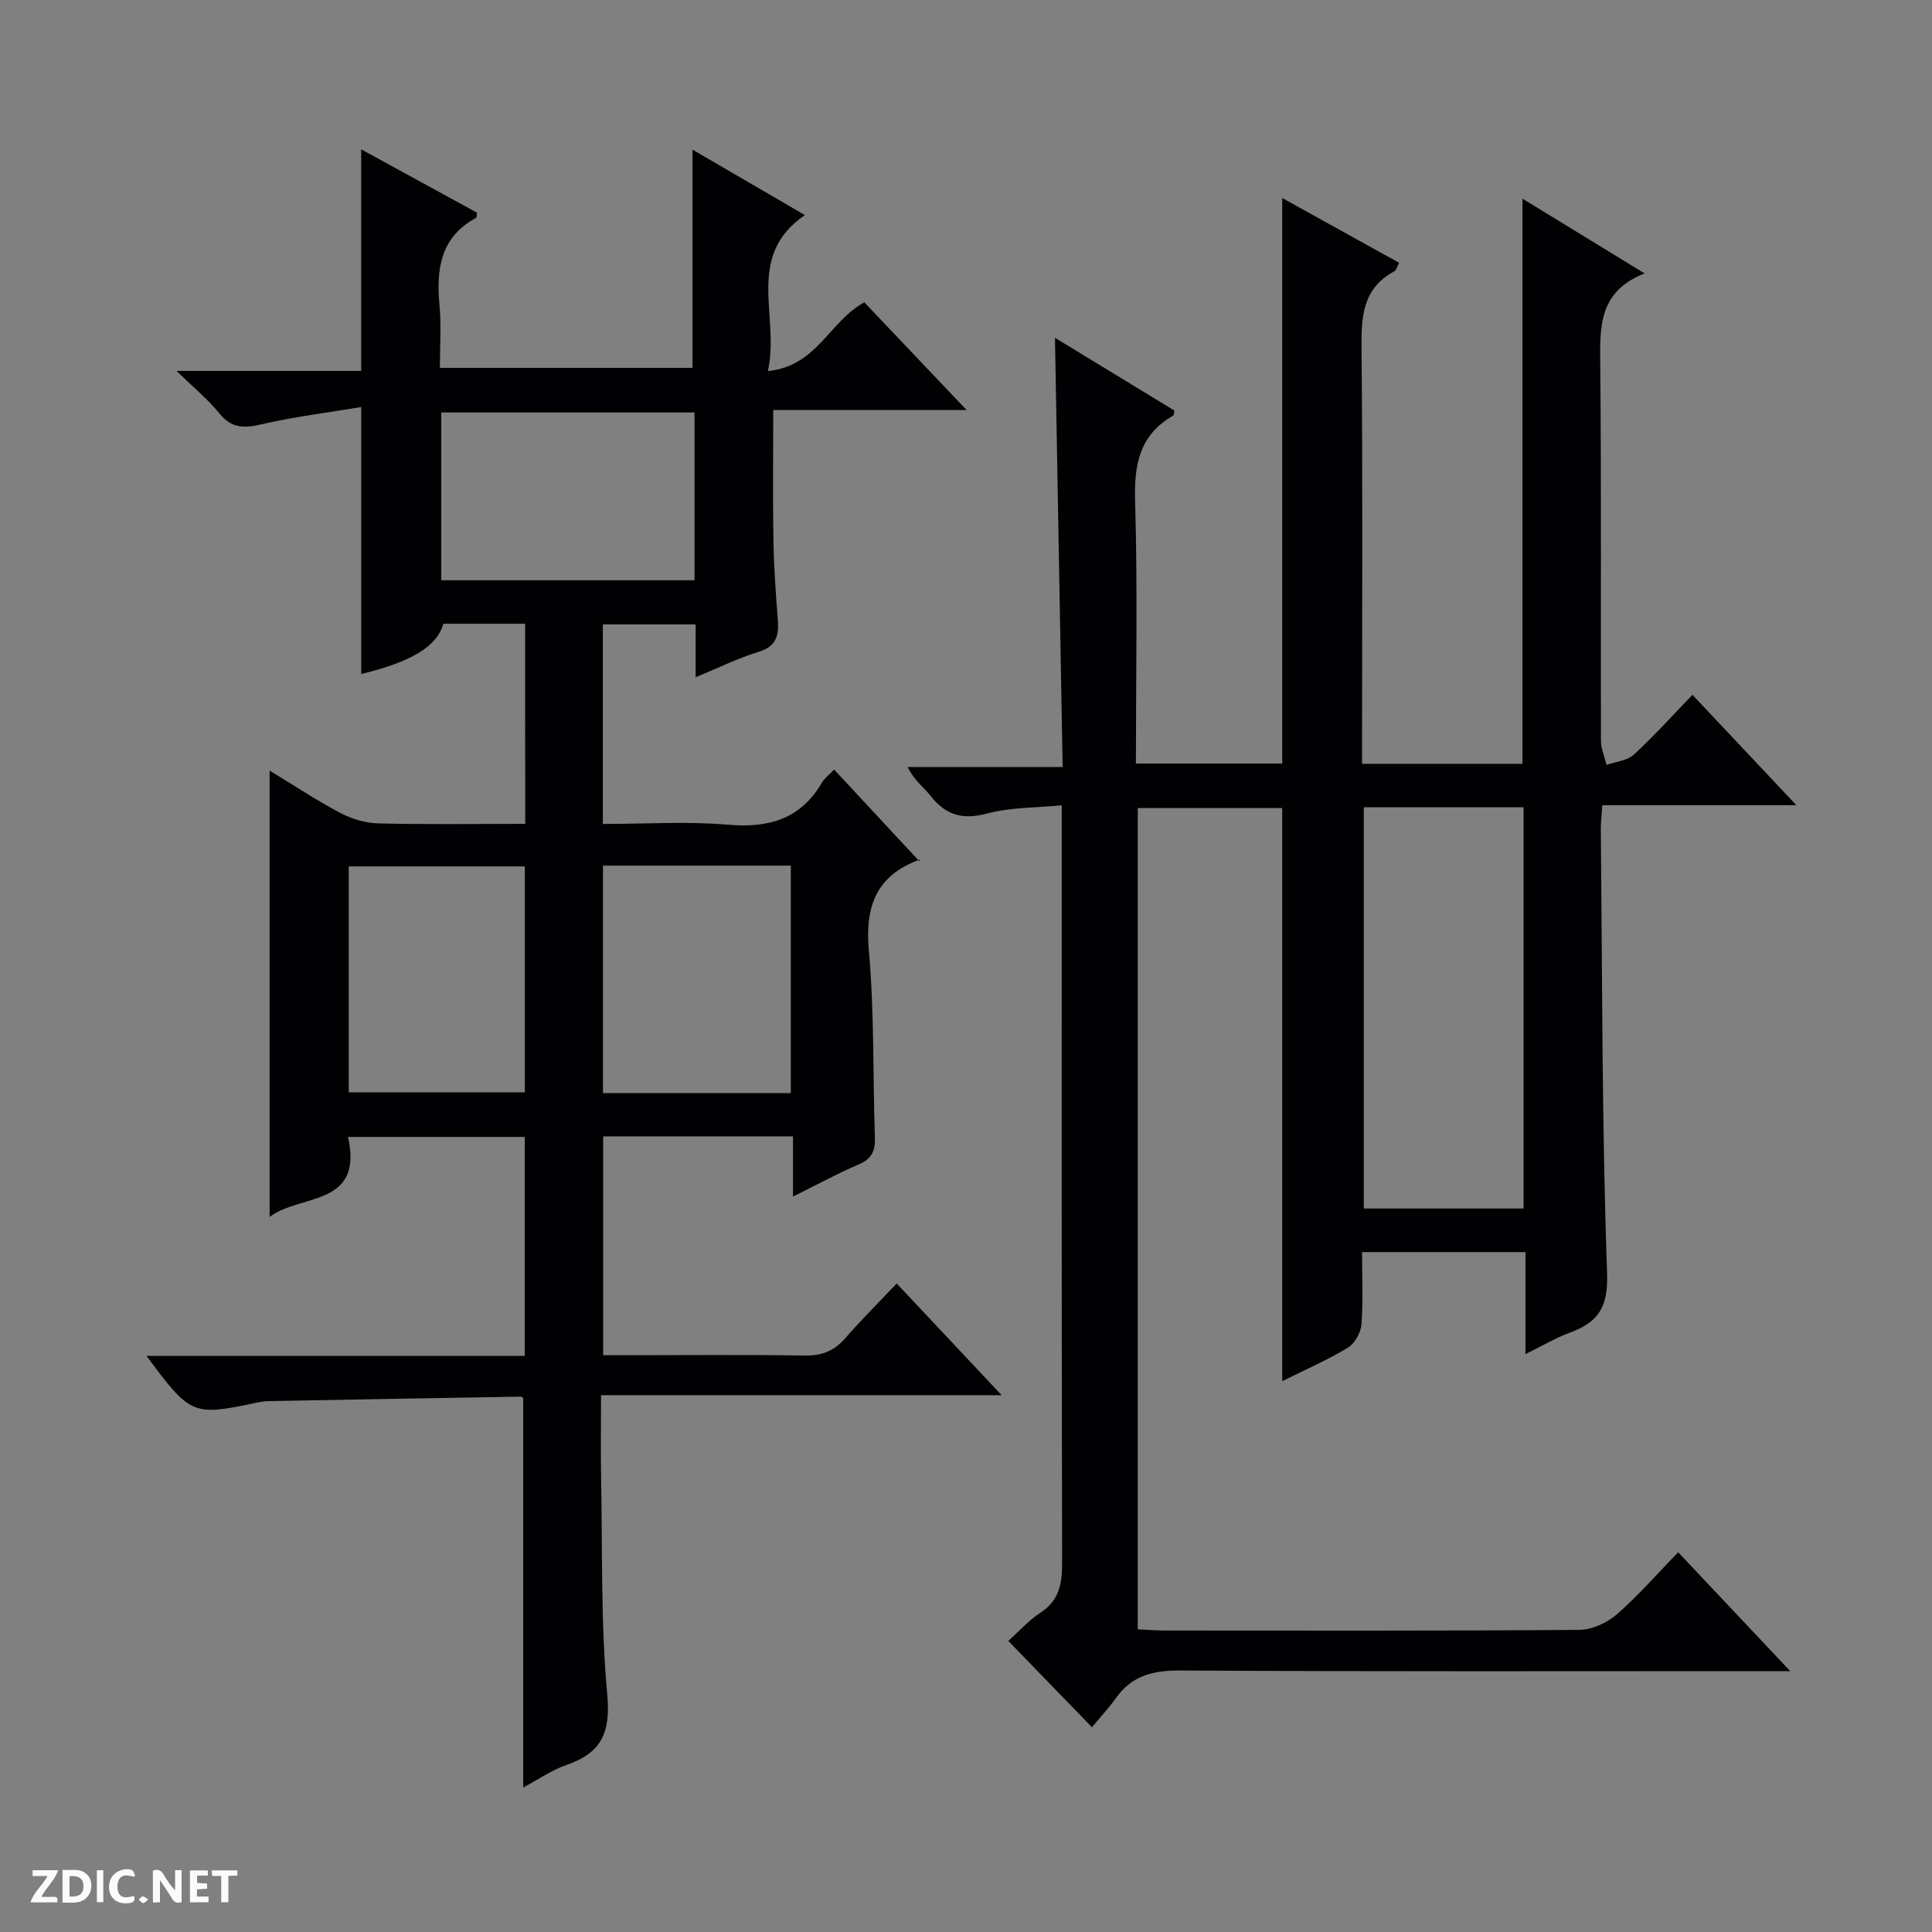 <svg enable-background="new 0 0 400 400" viewBox="0 0 400 400" xmlns="http://www.w3.org/2000/svg"><rect x="0" y="0" width="400" height="400" fill="#808080" stroke="none"/><g fill="#fcfbfa"><path d="m37.59 393.81c-.92.31-1.52.05-2-.78-.7-1.2-1.52-2.34-2.47-3.78v4.59c-.55.03-.95.05-1.41.07-.03-.37-.06-.64-.06-.91 0-1.91 0-3.81 0-5.7 1.13-.41 1.77-.03 2.29.91.62 1.11 1.38 2.14 2.31 3.19v-4.2h1.35v6.61z"/><path d="m12.94 393.88v-6.75c1.9.19 3.93-.54 5.37 1.29.8 1.01.78 2.88.03 3.97-1.37 1.97-3.4 1.51-6.4 1.49m2.45-1.22c2.04.12 2.92-.58 2.89-2.21-.03-1.51-.98-2.19-2.89-2z"/><path d="m11.81 393.87h-5.49c.68-2.18 2.47-3.48 3.51-5.45h-3.08v-1.21h5.29c-.71 2.13-2.44 3.48-3.47 5.51.86 0 1.63.04 2.39-.01.79-.05 1.14.21.85 1.16"/><path d="m39.33 393.86v-6.61h3.7v1.07h-2.22v1.52c.68.04 1.34.09 2.07.13v1.07c-.72.05-1.38.09-2.1.14v1.48h2.4v1.19h-3.85z"/><path d="m27.71 388.56c-1.15-.3-2.46-.61-3.1.64-.37.73-.41 1.93-.06 2.67.63 1.35 1.99.93 3.17.68.35.94-.01 1.32-.93 1.46-1.62.25-3.05-.27-3.76-1.48-.73-1.24-.6-3.03.31-4.17.88-1.11 2.71-1.7 4-1.16.32.13.44.74.65 1.12-.1.08-.19.16-.28.24"/><path d="m49.15 387.24v1.07c-.59.02-1.17.05-1.87.08v5.44h-1.48v-5.44h-1.85c-.05-.4-.08-.73-.13-1.15z"/><path d="m20.06 387.21h1.33v6.62h-1.33z"/><path d="m30.68 393.25c-.39.38-.8.79-1.05.76-.32-.05-.6-.45-.9-.7.26-.24.51-.64.8-.67.29-.04.62.3 1.15.61"/></g><path d="m235.56 337.34c1.83.08 3.61.23 5.4.24 28.66.01 57.32.09 85.98-.13 2.63-.02 5.73-1.42 7.75-3.17 4.39-3.8 8.22-8.24 12.76-12.9 7.65 8.11 14.99 15.9 23.2 24.61-2.77 0-4.49 0-6.21 0-39.99 0-79.98.11-119.97-.13-5.6-.03-10.01.95-13.35 5.61-1.54 2.15-3.35 4.09-5.04 6.14-6.18-6.37-11.6-11.97-17.32-17.87 1.99-1.78 4.1-4.16 6.67-5.86 3.85-2.54 4.48-5.93 4.47-10.22-.12-49.99-.08-99.98-.08-149.97 0-1.98 0-3.95 0-6.96-5.43.53-10.61.4-15.42 1.69-5.07 1.37-8.57.38-11.72-3.63-1.41-1.8-3.4-3.16-4.75-5.98h32.08c-.54-30.04-1.06-59.22-1.59-88.87 8.37 5.1 16.57 10.09 24.73 15.06-.12.51-.09.94-.25 1.04-6.91 3.96-8.11 10.03-7.89 17.59.53 17.97.17 35.97.17 54.45h30.29c0-38.89 0-77.74 0-117.08 8.09 4.48 16.03 8.88 24.2 13.41-.41.75-.56 1.53-1.01 1.77-6.61 3.56-6.83 9.47-6.77 16.08.26 26.66.11 53.32.11 79.98v5.9h33.21c0-38.9 0-77.57 0-117.01 8.39 5.14 16.4 10.04 25.29 15.48-9.74 3.81-9.25 11.41-9.18 19.27.24 25.83.07 51.65.14 77.48 0 1.67.75 3.33 1.16 5 1.91-.67 4.26-.86 5.64-2.12 4.17-3.82 7.95-8.05 12.15-12.38 7.14 7.59 13.95 14.82 21.51 22.85-13.89 0-26.89 0-40.18 0-.13 2.07-.32 3.53-.31 4.99.31 30.64.22 61.29 1.3 91.9.25 7.13-1.86 10.15-7.73 12.32-2.91 1.08-5.62 2.69-9.17 4.43 0-7.45 0-14.17 0-21.12-11.47 0-22.38 0-33.83 0 0 5.1.24 10.07-.13 14.99-.13 1.71-1.4 3.96-2.84 4.82-4.23 2.56-8.81 4.55-13.56 6.92 0-39.7 0-79.01 0-118.66-9.68 0-19.6 0-29.91 0zm46.8-170.2v83.07h33.08c0-27.9 0-55.43 0-83.07-11.17 0-21.96 0-33.08 0z" fill="#010104"/><path d="m108.72 129.14c-6.03 0-11.5 0-16.94 0-1.26 4.7-6.71 7.94-16.99 10.4 0-17.95 0-36.01 0-55.27-6.91 1.16-13.93 2.01-20.78 3.61-3.62.84-6.15.75-8.63-2.33-2.26-2.81-5.12-5.14-8.84-8.76h38.24c0-15.64 0-30.52 0-45.87 7.86 4.3 15.95 8.72 23.99 13.12-.09.52-.05.98-.21 1.07-7.43 4.02-8.26 10.67-7.56 18.18.38 4.12.07 8.3.07 12.88h52.3c0-15.05 0-29.9 0-45.19 7.66 4.46 15.21 8.86 23.27 13.55-12.52 8.61-5.11 20.88-7.66 32.29 10.2-.99 12.72-10.32 19.97-14.22 6.58 6.93 13.48 14.19 21.18 22.3-14.1 0-27.12 0-40.04 0 0 9.34-.11 18.11.04 26.87.09 5.48.47 10.96.9 16.43.26 3.29-.22 5.62-3.96 6.76-4.25 1.29-8.27 3.3-13.05 5.26 0-3.92 0-7.3 0-10.94-6.62 0-12.72 0-19.21 0v41.31c8.78 0 17.43-.57 25.98.16 8.4.72 14.94-1.17 19.36-8.68.57-.97 1.56-1.7 2.55-2.74 5.83 6.27 11.57 12.45 17.64 18.98.37-.87.32-.42.13-.36-8.99 3.27-11.43 9.58-10.58 18.92 1.15 12.73.8 25.6 1.25 38.4.1 2.83-.5 4.6-3.32 5.8-4.41 1.87-8.63 4.19-13.64 6.67 0-4.49 0-8.35 0-12.47-13.32 0-26.09 0-39.3 0v45.31h5.81c12 0 24-.12 35.99.07 3.48.06 6-.94 8.27-3.53 3.27-3.76 6.81-7.28 10.7-11.39 7.35 7.82 14.21 15.13 21.73 23.13-28.02 0-55.08 0-82.94 0 0 6.14-.09 11.91.02 17.66.28 14.81-.08 29.68 1.27 44.4.71 7.82-1.23 12.01-8.41 14.48-3.07 1.05-5.84 3.01-9 4.69 0-27.1 0-53.75 0-80.62.04.03-.22-.31-.49-.31-17.46.29-34.92.6-52.38.93-.83.02-1.66.18-2.47.35-13.07 2.76-13.55 2.57-22.64-9.71h78.3c0-15.43 0-30.18 0-45.34-11.94 0-23.97 0-36.6 0 3.34 14.56-10.06 11.76-16.22 16.57 0-30.91 0-61.45 0-92.42 4.68 2.84 9.47 6.02 14.52 8.71 2.37 1.26 5.23 2.15 7.89 2.22 10.11.25 20.23.1 30.52.1-.03-14.1-.03-27.53-.03-41.43zm16.12 50.08v47.09h38.89c0-15.81 0-31.34 0-47.09-13.02 0-25.77 0-38.89 0zm18.96-93.82c-17.81 0-35.16 0-52.44 0v34.74h52.44c0-11.75 0-23.05 0-34.74zm-71.6 140.75h36.46c0-15.85 0-31.27 0-46.77-12.3 0-24.32 0-36.46 0z" fill="#010104"/></svg>